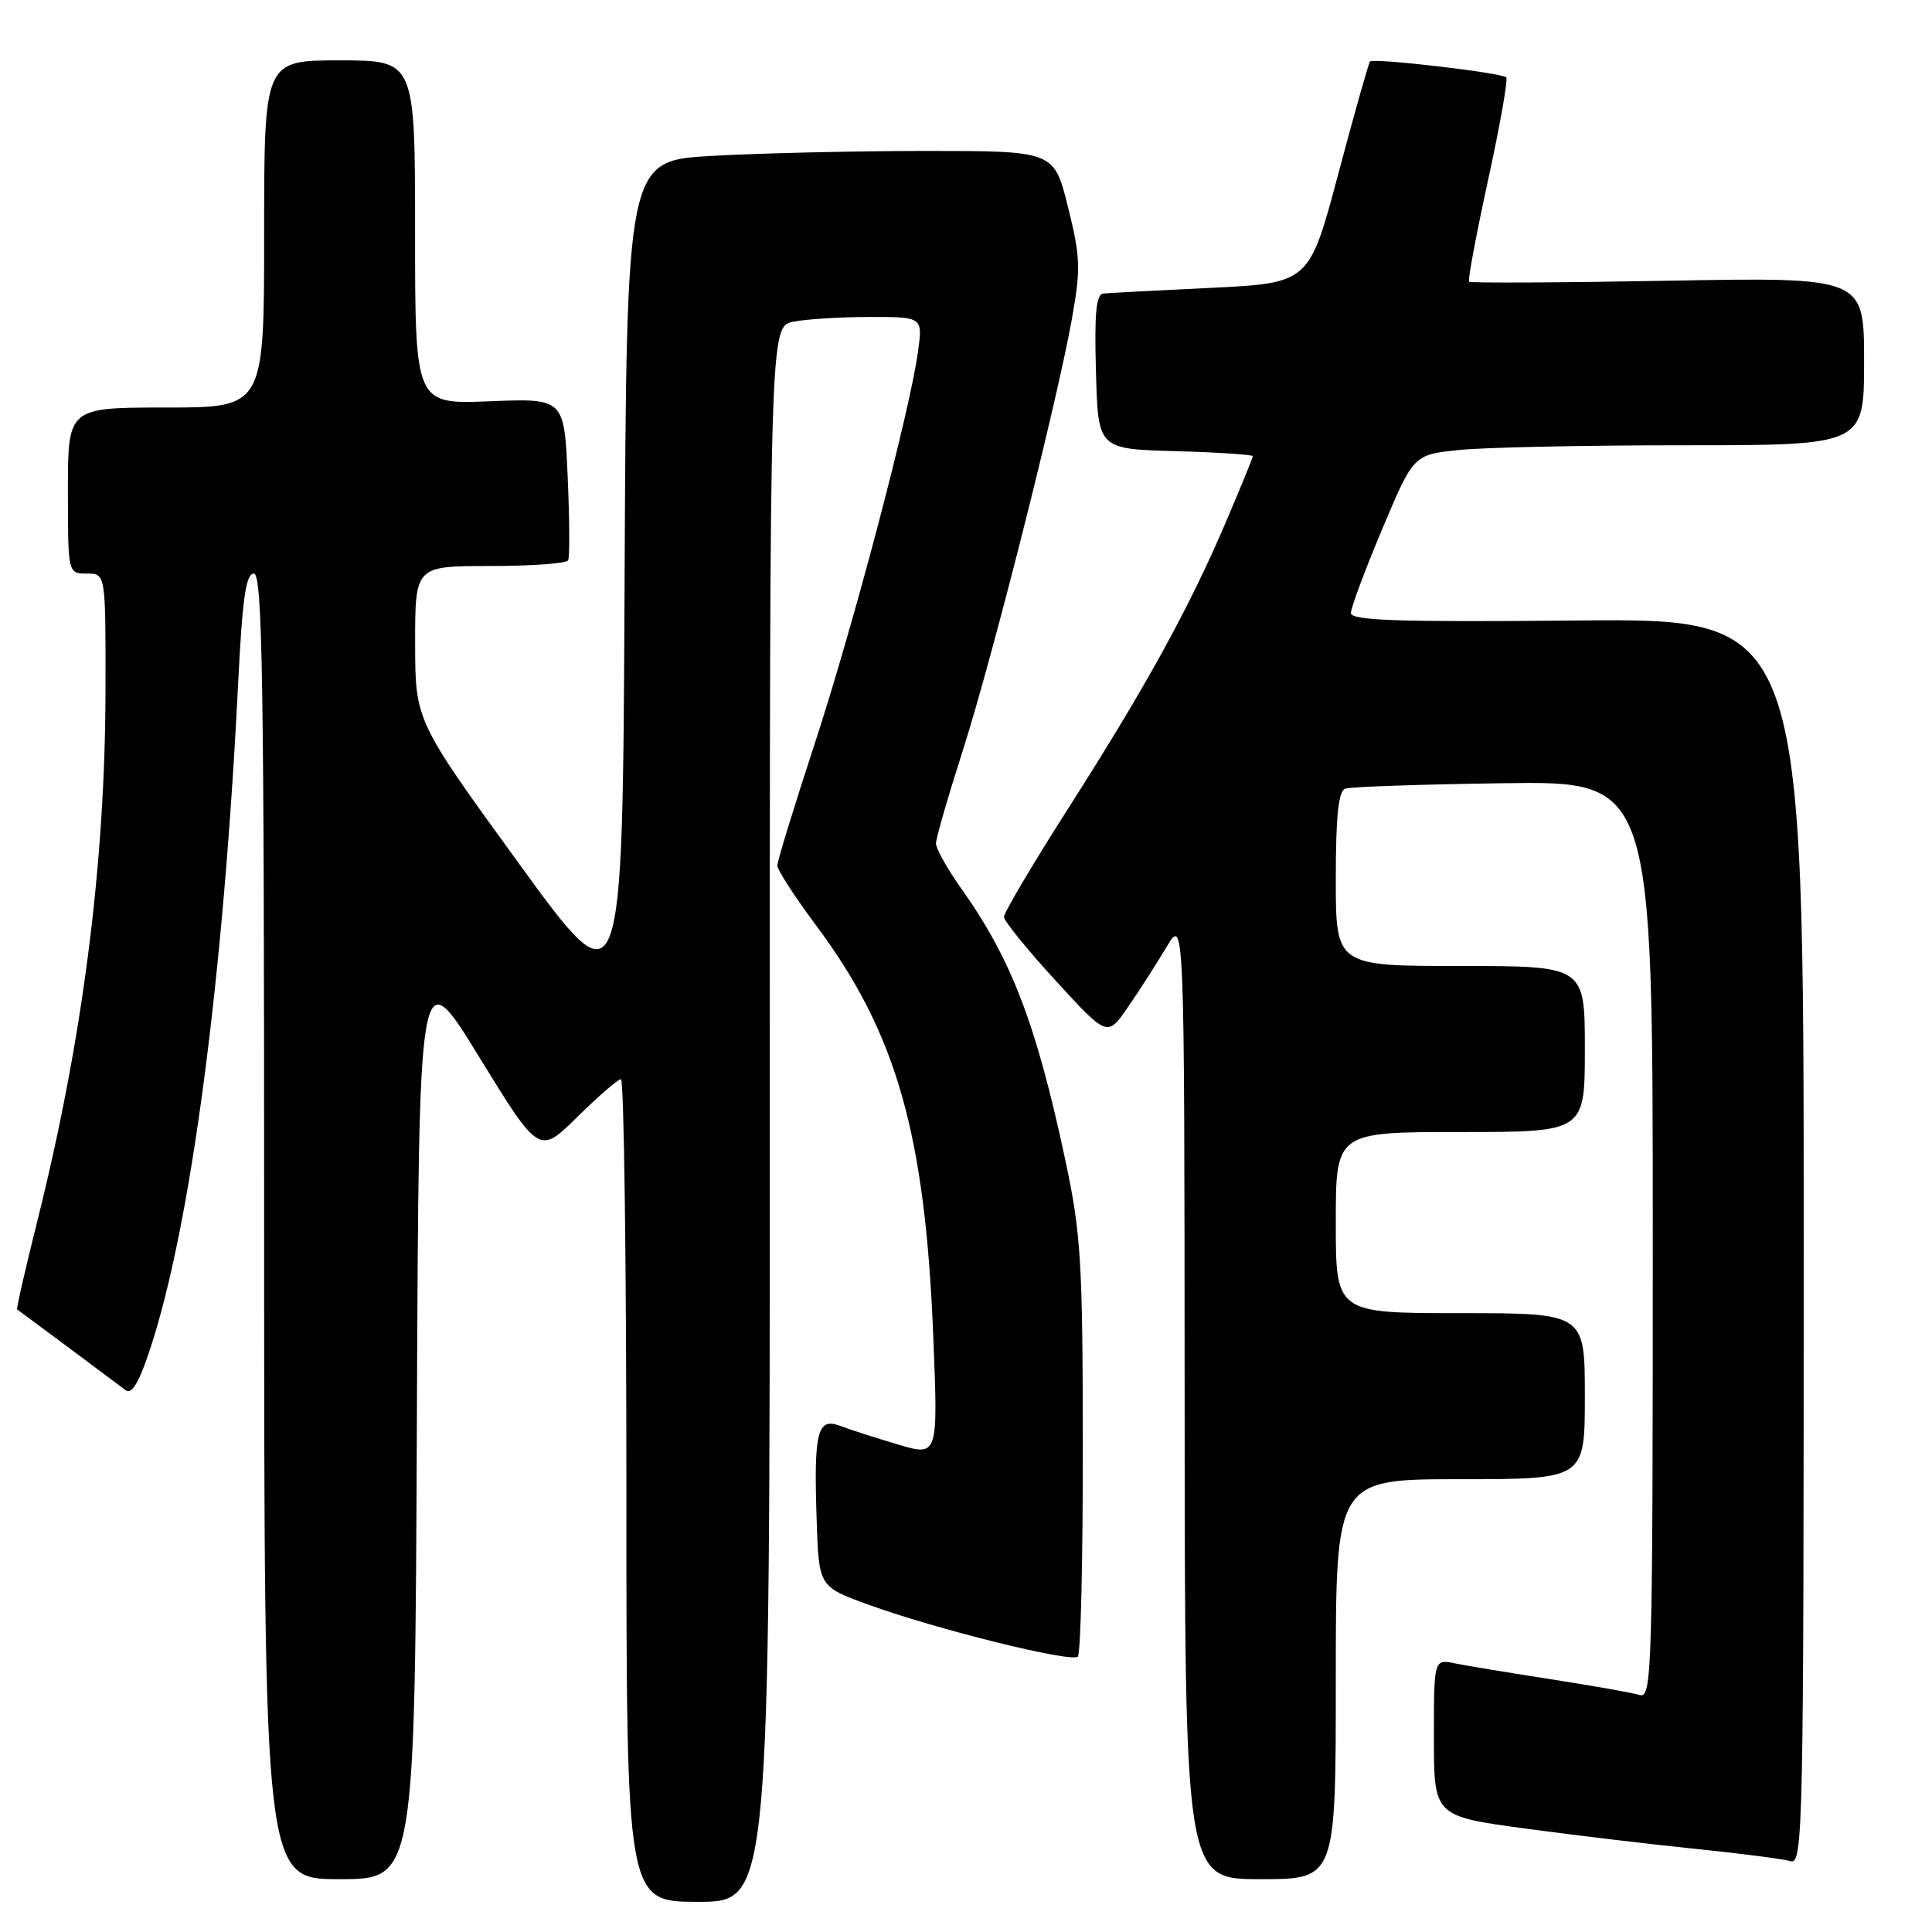 <?xml version="1.0" encoding="UTF-8" standalone="no"?>
<!DOCTYPE svg PUBLIC "-//W3C//DTD SVG 1.1//EN" "http://www.w3.org/Graphics/SVG/1.1/DTD/svg11.dtd" >
<svg xmlns="http://www.w3.org/2000/svg" xmlns:xlink="http://www.w3.org/1999/xlink" version="1.1" viewBox="0 0 256 256">
 <g >
 <path fill="currentColor"
d=" M 102.00 147.62 C 102.00 43.25 102.00 43.25 105.12 42.63 C 106.84 42.28 111.40 42.00 115.26 42.00 C 122.27 42.00 122.27 42.00 121.64 46.60 C 120.55 54.55 113.08 82.88 107.94 98.58 C 105.22 106.87 103.00 114.12 103.00 114.69 C 103.00 115.26 105.31 118.83 108.13 122.61 C 118.82 136.95 122.60 150.27 123.67 177.24 C 124.30 192.98 124.30 192.98 118.98 191.40 C 116.06 190.53 112.62 189.43 111.34 188.94 C 108.30 187.78 107.82 189.70 108.21 201.36 C 108.50 210.23 108.50 210.23 115.00 212.60 C 123.88 215.85 141.99 220.34 142.82 219.51 C 143.20 219.14 143.49 206.61 143.48 191.67 C 143.46 167.14 143.24 163.45 141.15 153.68 C 137.31 135.67 134.02 127.09 127.38 117.75 C 125.52 115.13 124.01 112.43 124.02 111.75 C 124.03 111.06 125.62 105.55 127.56 99.50 C 131.53 87.06 140.08 53.23 142.05 42.16 C 143.22 35.59 143.16 34.03 141.51 27.41 C 139.67 20.00 139.67 20.00 122.58 20.00 C 113.19 20.01 100.44 20.30 94.26 20.66 C 83.02 21.30 83.02 21.30 82.76 77.32 C 82.50 133.34 82.50 133.34 68.76 114.42 C 55.02 95.50 55.02 95.50 55.01 85.25 C 55.00 75.00 55.00 75.00 64.94 75.00 C 70.41 75.00 75.06 74.66 75.28 74.25 C 75.50 73.84 75.47 68.84 75.22 63.14 C 74.76 52.78 74.76 52.78 64.88 53.17 C 55.00 53.57 55.00 53.57 55.00 30.79 C 55.00 8.00 55.00 8.00 45.00 8.00 C 35.00 8.00 35.00 8.00 35.00 31.00 C 35.00 54.00 35.00 54.00 22.00 54.00 C 9.00 54.00 9.00 54.00 9.00 65.00 C 9.00 76.00 9.00 76.00 11.50 76.00 C 14.00 76.00 14.00 76.00 13.98 91.25 C 13.96 114.44 10.95 137.84 4.91 161.94 C 3.33 168.23 2.15 173.44 2.27 173.51 C 2.48 173.64 13.98 182.19 16.65 184.21 C 17.46 184.82 18.44 183.18 19.88 178.79 C 25.31 162.33 29.60 129.83 31.57 90.25 C 32.12 79.25 32.59 76.00 33.64 76.00 C 34.78 76.00 35.00 90.25 35.00 162.50 C 35.00 249.00 35.00 249.00 44.99 249.00 C 54.98 249.00 54.98 249.00 55.24 188.02 C 55.50 127.04 55.50 127.04 63.47 140.02 C 71.44 152.99 71.44 152.99 76.50 148.00 C 79.29 145.25 81.89 143.00 82.28 143.00 C 82.68 143.00 83.00 167.52 83.00 197.50 C 83.00 252.00 83.00 252.00 92.50 252.00 C 102.00 252.00 102.00 252.00 102.00 147.62 Z  M 177.00 222.50 C 177.00 196.00 177.00 196.00 193.50 196.00 C 210.00 196.00 210.00 196.00 210.00 185.00 C 210.00 174.00 210.00 174.00 193.50 174.00 C 177.00 174.00 177.00 174.00 177.00 162.00 C 177.00 150.00 177.00 150.00 193.50 150.00 C 210.00 150.00 210.00 150.00 210.00 139.00 C 210.00 128.00 210.00 128.00 193.50 128.00 C 177.00 128.00 177.00 128.00 177.00 116.47 C 177.00 108.15 177.35 104.81 178.25 104.50 C 178.94 104.25 188.39 103.93 199.25 103.78 C 219.00 103.50 219.00 103.50 219.00 164.32 C 219.00 221.78 218.90 225.10 217.25 224.59 C 216.29 224.30 211.00 223.36 205.50 222.51 C 200.00 221.65 194.26 220.71 192.75 220.40 C 190.00 219.84 190.00 219.84 190.00 230.25 C 190.00 240.66 190.00 240.66 202.25 242.31 C 208.99 243.22 219.22 244.44 225.00 245.02 C 230.78 245.61 236.29 246.33 237.25 246.61 C 238.91 247.11 239.00 242.73 239.00 164.54 C 239.00 81.94 239.00 81.94 209.00 82.22 C 185.32 82.44 179.00 82.23 179.00 81.23 C 179.00 80.54 180.87 75.53 183.15 70.11 C 187.30 60.25 187.30 60.25 193.30 59.63 C 196.59 59.28 210.03 59.00 223.15 59.00 C 247.00 59.00 247.00 59.00 247.00 47.87 C 247.00 36.73 247.00 36.73 221.00 37.20 C 206.70 37.46 194.85 37.51 194.66 37.33 C 194.47 37.14 195.61 31.07 197.18 23.85 C 198.76 16.62 199.84 10.50 199.58 10.25 C 198.98 9.64 182.00 7.66 181.54 8.14 C 181.35 8.34 179.46 15.02 177.34 23.00 C 173.48 37.50 173.48 37.50 160.49 38.14 C 153.35 38.49 146.92 38.82 146.22 38.89 C 145.24 38.97 145.00 41.46 145.22 49.25 C 145.50 59.50 145.50 59.50 155.75 59.78 C 161.39 59.94 166.00 60.24 166.00 60.45 C 166.00 60.65 164.40 64.58 162.44 69.16 C 157.58 80.56 151.81 91.04 141.62 107.00 C 136.88 114.42 133.02 120.95 133.03 121.50 C 133.05 122.05 136.14 125.86 139.90 129.96 C 146.73 137.41 146.73 137.41 149.45 133.46 C 150.96 131.28 153.25 127.70 154.56 125.50 C 156.94 121.50 156.94 121.50 156.97 185.25 C 157.00 249.00 157.00 249.00 167.00 249.00 C 177.00 249.00 177.00 249.00 177.00 222.50 Z "/>
</g>
</svg>